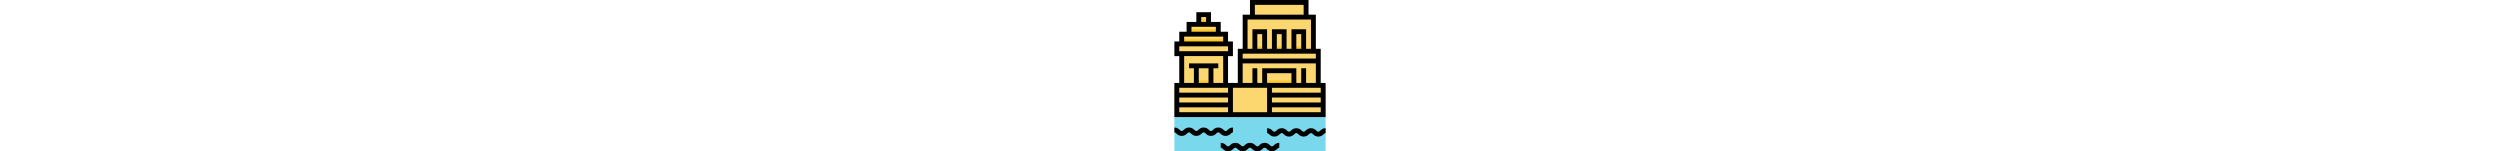 <svg height="30pt" viewBox="0 0 496.056 496" width="496pt" xmlns="http://www.w3.org/2000/svg">
    <path d="m0 280.027h496v96h-496zm0 0" fill="#fcd770" />
    <path d="m496 344.027h-496v-32h496zm0 0" fill="#fcd770" />
    <path d="m184 280.027h128v96h-128zm0 0" fill="#fcd770" />
    <path d="m24 176.027h144v104h-144zm0 0" fill="#fcd770" />
    <path d="m24 264.027h144v16h-144zm0 0" fill="#fcd770" />
    <g fill="#fcd770">
        <path d="m8 144.027h176v32h-176zm0 0" />
        <path d="m24 112.027h144v32h-144zm0 0" />
        <path d="m48 80.027h96v32h-96zm0 0" />
        <path d="m80 48.027h32v32h-32zm0 0" />
    </g>
    <path d="m216 168.027h256v112h-256zm0 0" fill="#fcd770" />
    <path d="m216 264.027h256v16h-256zm0 0" fill="#fcd770" />
    <path d="m296 232.027h96v48h-96zm0 0" fill="#fcd770" />
    <path d="m0 376.027h496v120h-496zm0 0" fill="#79d8eb" />
    <path d="m232 56.027h224v112h-224zm0 0" fill="#fcd770" />
    <path d="m232 152.027h224v16h-224zm0 0" fill="#fcd770" />
    <path d="m256 8.027h176v48h-176zm0 0" fill="#fcd770" />
    <path d="m72 216.027h48v64h-48zm0 0" fill="#fcd770" />
    <path d="m328 104.027h32v64h-32zm0 0" fill="#fcd770" />
    <path d="m264 104.027h32v64h-32zm0 0" fill="#fcd770" />
    <path d="m392 104.027h32v64h-32zm0 0" fill="#fcd770" />
    <path d="m216 168.027h256v32h-256zm0 0" fill="#fcd770" />
    <path d="m72 264.027h48v16h-48zm0 0" fill="#ffc729" />
    <path d="m24 128.027h144v16h-144zm0 0" fill="#ffc729" />
    <path d="m48 96.027h96v16h-96zm0 0" fill="#ffc729" />
    <path d="m80 64.027h32v16h-32zm0 0" fill="#ffc729" />
    <path d="m256 40.027h176v16h-176zm0 0" fill="#fcd770" />
    <path d="m296 264.027h96v16h-96zm0 0" fill="#ffc729" />
    <path d="m264 152.027h32v16h-32zm0 0" fill="#ffc729" />
    <path d="m392 152.027h32v16h-32zm0 0" fill="#ffc729" />
    <path d="m328 152.027h32v16h-32zm0 0" fill="#ffc729" />
    <path d="m496 272.027h-16v-112h-16v-112h-24v-48h-192v48h-24v112h-16v112h-32v-88h16v-48h-16v-32h-24v-32h-32v-32h-48v32h-32v32h-24v32h-16v48h16v88h-16v112h496zm-320 64h-160v-16h160zm16-48h112v80h-112zm192-16h-80v-32h80zm-64 48h160v16h-160zm0-16v-16h160v16zm-56-288h160v32h-160zm-24 48h208v96h-16v-64h-48v64h-16v-64h-48v64h-16v-64h-48v64h-16zm176 96h-16v-48h16zm-64 0h-16v-48h16zm-64 0h-16v-48h16zm176 16v16h-240v-16zm-240 32h240v64h-32v-48h-16v48h-16v-48h-112v48h-16v-48h-16v48h-32zm-136-152h16v16h-16zm-32 32h80v16h-80zm-24 32h128v16h-128zm-16 32h160v16h-160zm16 32h128v88h-32v-48h16v-16h-96v16h16v48h-32zm80 40v48h-32v-48zm64 64v16h-160v-16zm-160 64h160v16h-160zm304 16v-16h160v16zm0 0" />
    <path d="m185.574 437.805c2.809-2.68 3.816-3.535 6.488-3.535v-16c-9.223 0-14.238 4.805-17.551 7.992-2.809 2.68-3.816 3.535-6.488 3.535-2.672 0-3.68-.848-6.488-3.535-3.32-3.188-8.328-7.992-17.551-7.992-9.215 0-14.223 4.805-17.543 7.992-2.793 2.68-3.801 3.527-6.457 3.527s-3.664-.848-6.457-3.527c-3.32-3.188-8.32-7.992-17.535-7.992-9.215 0-14.223 4.805-17.535 7.992-2.793 2.68-3.801 3.527-6.457 3.527-2.641 0-3.648-.848-6.434-3.527-3.309-3.188-8.309-8-17.527-8-9.215 0-14.223 4.805-17.535 7.992-2.793 2.68-3.801 3.527-6.457 3.527s-3.664-.848-6.453-3.527c-3.312-3.188-8.32-7.992-17.539-7.992v16c2.648 0 3.664.848 6.449 3.527 3.312 3.184 8.32 7.992 17.535 7.992 9.219 0 14.227-4.809 17.535-7.992 2.793-2.68 3.801-3.527 6.457-3.527 2.641 0 3.648.848 6.434 3.527 3.312 3.184 8.312 8 17.527 8 9.215 0 14.223-4.809 17.535-7.992 2.793-2.68 3.801-3.527 6.449-3.527 2.656 0 3.664.848 6.457 3.527 3.32 3.184 8.328 7.992 17.543 7.992 9.215 0 14.223-4.809 17.535-7.992 2.793-2.68 3.801-3.527 6.457-3.527 2.664 0 3.68.848 6.488 3.535 3.32 3.184 8.328 7.992 17.551 7.992 9.223 0 14.25-4.809 17.566-7.992zm0 0" />
    <path d="m320.016 480.027c-2.664 0-3.68-.848-6.488-3.535-3.32-3.176-8.336-7.984-17.551-7.984-9.215 0-14.223 4.809-17.535 7.992-2.793 2.68-3.801 3.527-6.457 3.527s-3.664-.848-6.465-3.527c-3.312-3.176-8.32-7.992-17.535-7.992s-14.223 4.809-17.535 7.992c-2.785 2.68-3.793 3.527-6.449 3.527-2.641 0-3.648-.848-6.441-3.527-3.312-3.184-8.312-7.992-17.52-7.992-9.215 0-14.223 4.809-17.535 7.992-2.793 2.68-3.809 3.527-6.457 3.527s-3.664-.848-6.453-3.527c-3.312-3.176-8.32-7.992-17.539-7.992v16c2.648 0 3.664.848 6.449 3.527 3.32 3.184 8.328 7.992 17.543 7.992 9.219 0 14.227-4.809 17.539-7.992 2.789-2.68 3.797-3.527 6.453-3.527 2.641 0 3.648.848 6.441 3.527 3.305 3.184 8.312 7.992 17.52 7.992 9.215 0 14.223-4.809 17.535-7.992 2.793-2.68 3.801-3.527 6.449-3.527 2.656 0 3.664.848 6.457 3.527 3.32 3.184 8.328 7.992 17.543 7.992s14.223-4.809 17.535-7.992c2.801-2.68 3.809-3.527 6.465-3.527 2.664 0 3.68.848 6.488 3.535 3.312 3.176 8.328 7.984 17.543 7.984s14.242-4.809 17.551-7.984c2.801-2.68 3.816-3.535 6.488-3.535v-16c-9.223 0-14.238 4.809-17.551 7.984-2.809 2.688-3.816 3.535-6.488 3.535zm0 0" />
    <path d="m478.504 428.492c-2.809 2.688-3.816 3.535-6.488 3.535s-3.68-.848-6.488-3.535c-3.32-3.176-8.336-7.984-17.551-7.984-9.215 0-14.223 4.809-17.535 7.992-2.793 2.68-3.801 3.527-6.457 3.527s-3.664-.848-6.465-3.527c-3.312-3.176-8.32-7.992-17.535-7.992s-14.223 4.809-17.535 7.992c-2.785 2.68-3.793 3.527-6.449 3.527-2.641 0-3.648-.848-6.441-3.527-3.312-3.184-8.312-7.992-17.52-7.992-9.215 0-14.223 4.809-17.535 7.992-2.793 2.68-3.809 3.527-6.457 3.527s-3.664-.848-6.453-3.527c-3.312-3.176-8.32-7.992-17.539-7.992v16c2.648 0 3.664.848 6.449 3.527 3.32 3.184 8.328 7.992 17.543 7.992 9.219 0 14.227-4.809 17.539-7.992 2.789-2.68 3.797-3.527 6.453-3.527 2.641 0 3.648.848 6.441 3.527 3.305 3.184 8.312 7.992 17.52 7.992 9.215 0 14.223-4.809 17.535-7.992 2.793-2.68 3.801-3.527 6.449-3.527 2.656 0 3.664.848 6.457 3.527 3.32 3.184 8.328 7.992 17.543 7.992s14.223-4.809 17.535-7.992c2.801-2.68 3.809-3.527 6.465-3.527 2.664 0 3.68.848 6.488 3.535 3.312 3.176 8.328 7.984 17.543 7.984s14.242-4.809 17.551-7.984c2.801-2.68 3.816-3.535 6.488-3.535v-16c-9.223 0-14.23 4.809-17.551 7.984zm0 0" />
</svg>
